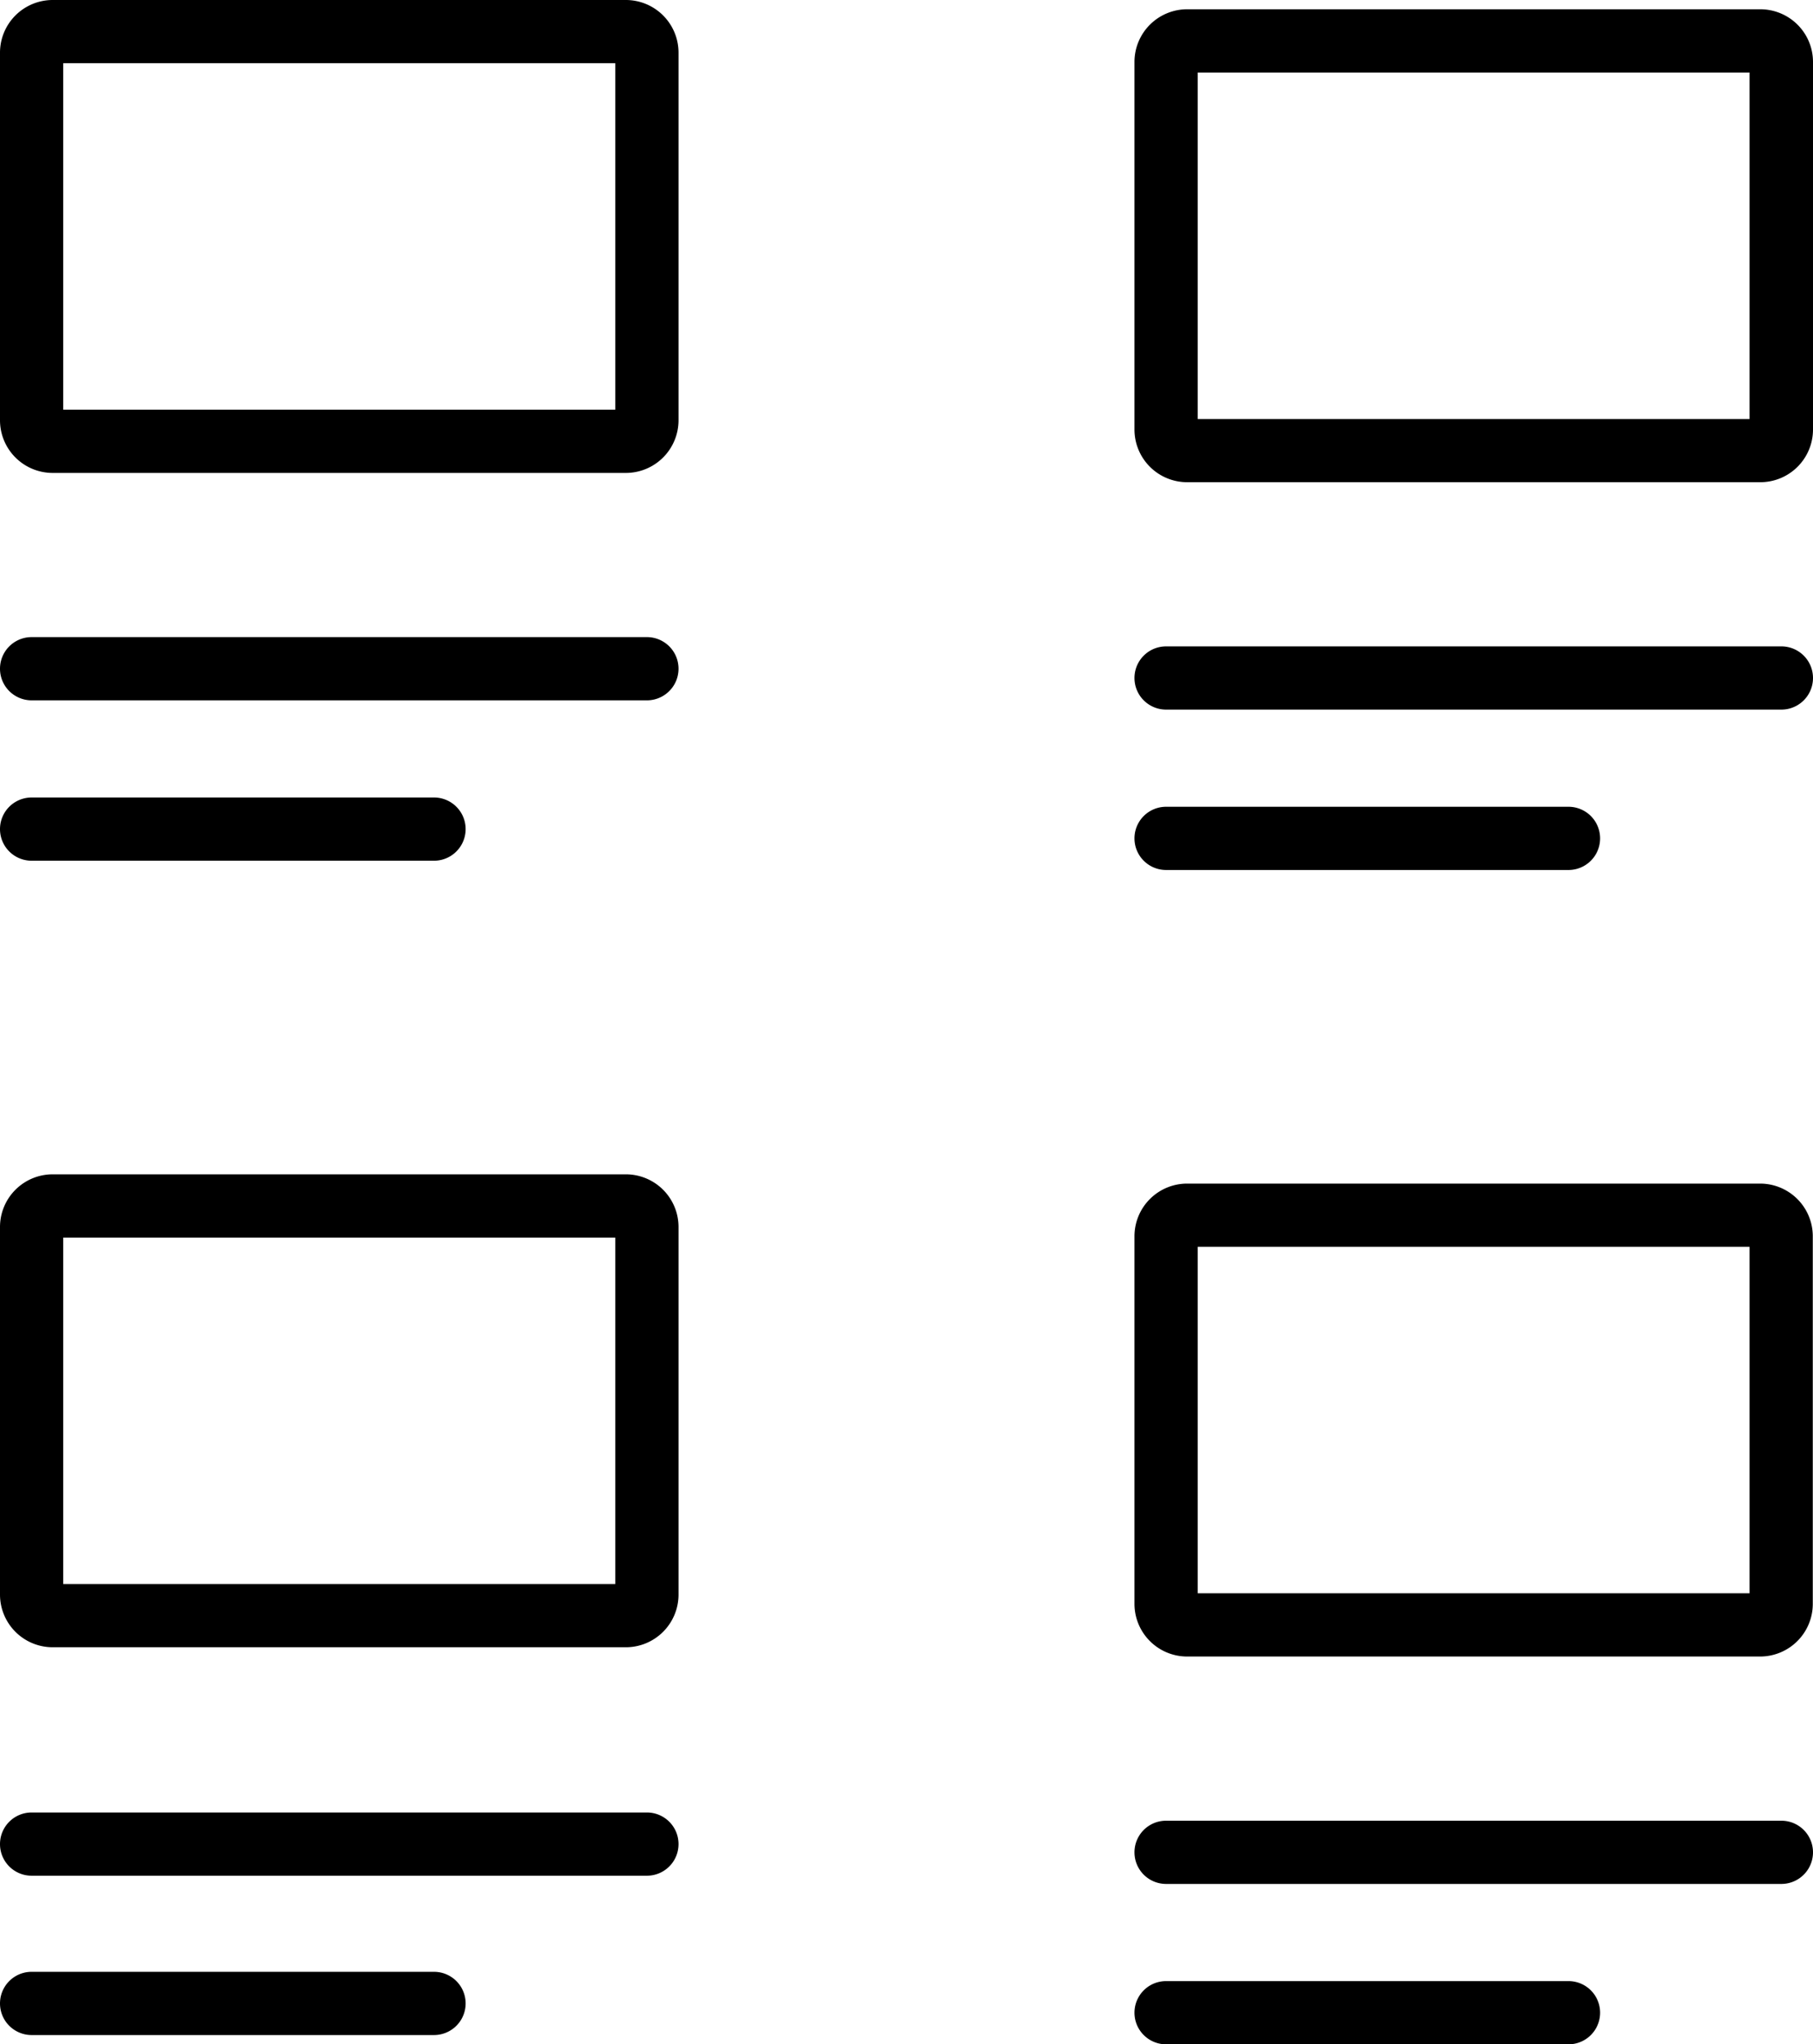 <svg xmlns="http://www.w3.org/2000/svg" viewBox="0 0 86.01 97"><title>post grid</title><g id="Layer_2" data-name="Layer 2"><g id="Layer_1-2" data-name="Layer 1"><path d="M55.32,33.67H84.51a1.5,1.5,0,0,0,0-3H55.32a1.5,1.5,0,0,0,0,3Z"/><path d="M55.32,41.28H74.41a1.5,1.5,0,0,0,0-3H55.32a1.5,1.5,0,1,0,0,3Z"/><path d="M56.32,22.88H83.51a2.5,2.5,0,0,0,2.5-2.5V2.94a2.5,2.5,0,0,0-2.5-2.5H56.32a2.5,2.5,0,0,0-2.5,2.5V20.38A2.5,2.5,0,0,0,56.32,22.88Zm.5-3V3.44H83V19.88Z"/><path d="M1.5,33.23H30.69a1.5,1.5,0,0,0,0-3H1.5a1.5,1.5,0,1,0,0,3Z"/><path d="M1.5,40.84H20.59a1.5,1.5,0,1,0,0-3H1.5a1.5,1.5,0,0,0,0,3Z"/><path d="M2.5,22.44H29.69a2.5,2.5,0,0,0,2.5-2.5V2.5A2.5,2.5,0,0,0,29.69,0H2.5A2.5,2.5,0,0,0,0,2.5V19.94A2.5,2.5,0,0,0,2.5,22.44Zm.5-3V3H29.19V19.44Z"/><path d="M55.32,89.39H84.51a1.5,1.5,0,0,0,0-3H55.32a1.5,1.5,0,0,0,0,3Z"/><path d="M55.32,97H74.41a1.5,1.5,0,0,0,0-3H55.32a1.5,1.5,0,1,0,0,3Z"/><path d="M53.82,76.1a2.5,2.5,0,0,0,2.5,2.5H83.51A2.5,2.5,0,0,0,86,76.1V58.66a2.5,2.5,0,0,0-2.5-2.5H56.32a2.5,2.5,0,0,0-2.5,2.5Zm3-.5V59.16H83V75.6Z"/><path d="M1.5,89H30.69a1.5,1.5,0,0,0,0-3H1.5a1.5,1.5,0,0,0,0,3Z"/><path d="M1.5,96.56H20.59a1.5,1.5,0,1,0,0-3H1.5a1.5,1.5,0,0,0,0,3Z"/><path d="M0,75.66a2.5,2.5,0,0,0,2.5,2.5H29.69a2.5,2.5,0,0,0,2.5-2.5V58.22a2.5,2.5,0,0,0-2.5-2.5H2.5A2.5,2.5,0,0,0,0,58.22Zm3-.5V58.72H29.19V75.16Z"/></g></g></svg>